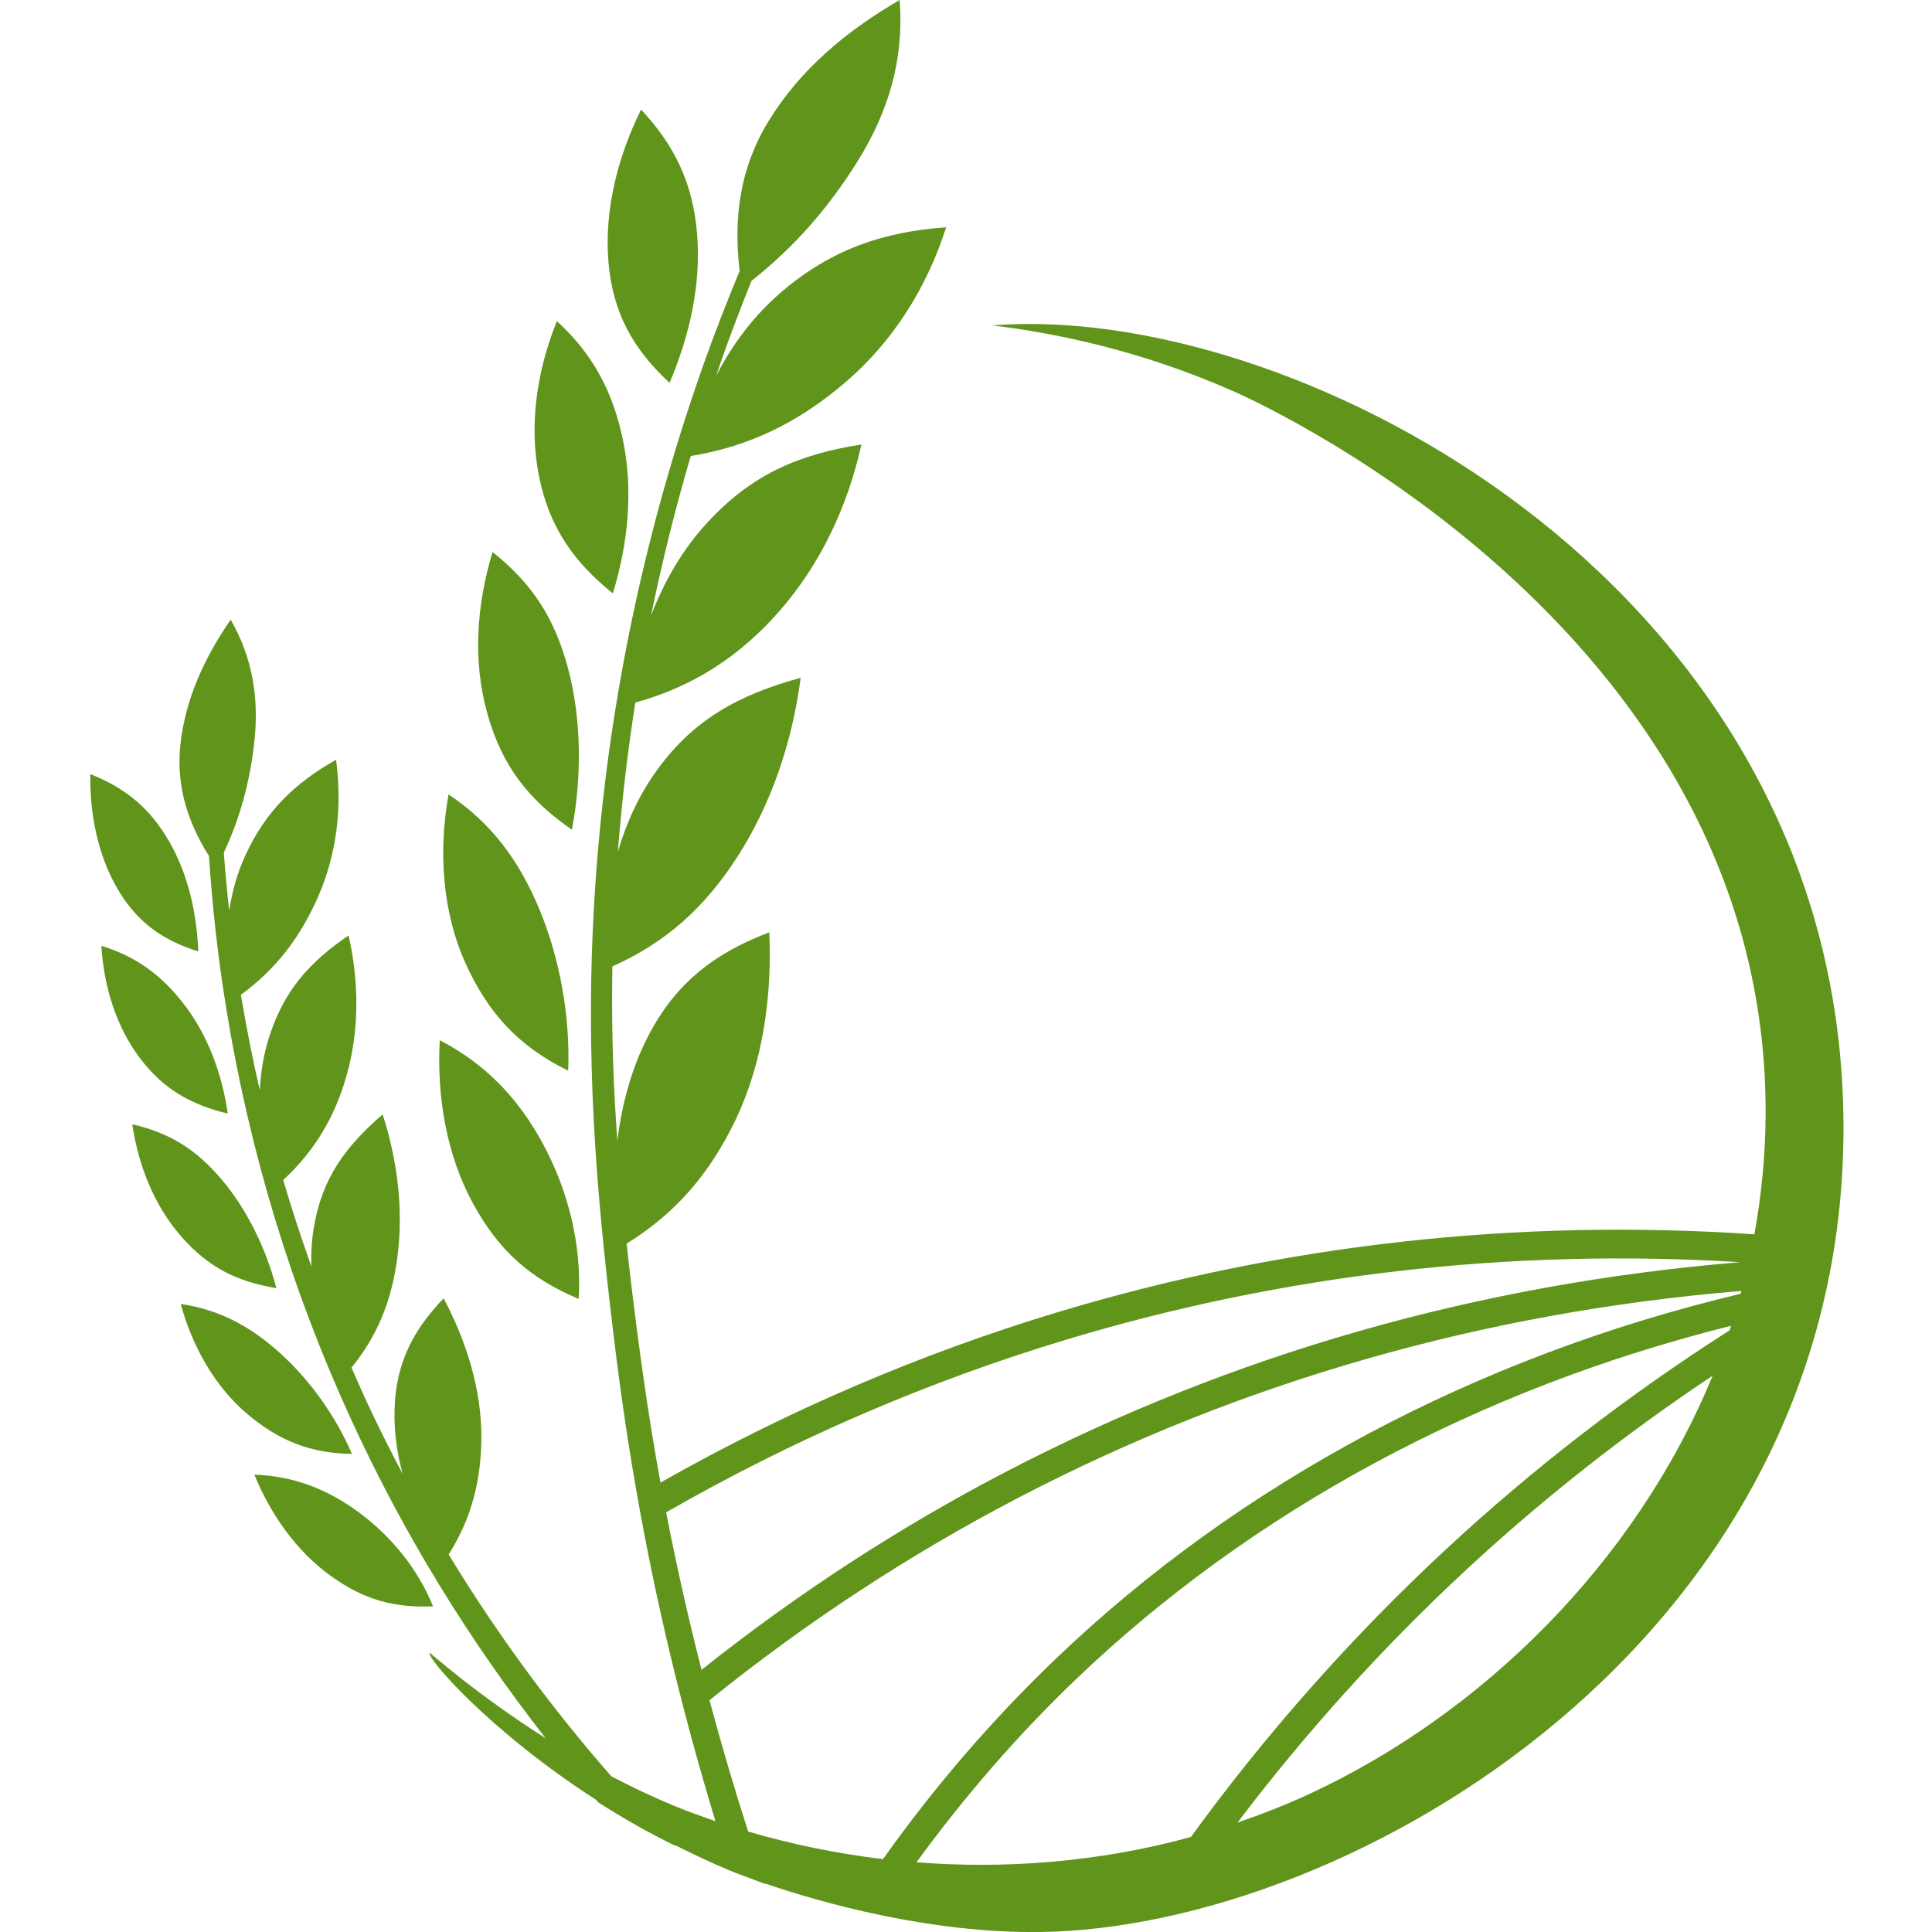 <?xml version="1.0" encoding="UTF-8" standalone="no"?>
<svg
   xmlns:dc="http://purl.org/dc/elements/1.1/"
   xmlns:cc="http://creativecommons.org/ns#"
   xmlns:rdf="http://www.w3.org/1999/02/22-rdf-syntax-ns#"
   xmlns:svg="http://www.w3.org/2000/svg"
   xmlns="http://www.w3.org/2000/svg"
   xmlns:sodipodi="http://sodipodi.sourceforge.net/DTD/sodipodi-0.dtd"
   xmlns:inkscape="http://www.inkscape.org/namespaces/inkscape"
   width="500"
   zoomAndPan="magnify"
   viewBox="0 0 375 375"
   height="500"
   preserveAspectRatio="xMidYMid meet"
   version="1.0"
   id="svg42"
   sodipodi:docname="logo.svg"
   inkscape:version="1.0.2 (e86c870879, 2021-01-15, custom)">
  <sodipodi:namedview
     pagecolor="#ffffff"
     bordercolor="#666666"
     borderopacity="1"
     objecttolerance="10"
     gridtolerance="10"
     guidetolerance="10"
     inkscape:pageopacity="0"
     inkscape:pageshadow="2"
     inkscape:window-width="1366"
     inkscape:window-height="706"
     id="namedview44"
     showgrid="false"
     inkscape:zoom="1.076"
     inkscape:cx="250"
     inkscape:cy="256.43513"
     inkscape:window-x="-32000"
     inkscape:window-y="-32000"
     inkscape:window-maximized="0"
     inkscape:current-layer="svg42" />
  <defs
     id="defs8">
    <clipPath
       id="63ae842d9f">
      <path
         d="M 17.344 150 L 39 150 L 39 185 L 17.344 185 Z M 17.344 150 "
         clip-rule="nonzero"
         id="path2" />
    </clipPath>
    <clipPath
       id="e3e3116044">
      <path
         d="M 34.453 0 L 357.82 0 L 357.82 375 L 34.453 375 Z M 34.453 0 "
         clip-rule="nonzero"
         id="path5" />
    </clipPath>
  </defs>
  <rect
     x="-37.5"
     width="450"
     fill="#ffffff"
     y="-37.5"
     height="450"
     fill-opacity="1"
     id="rect10" />
  <rect
     x="-37.5"
     width="450"
     fill="#ffffff"
     y="-37.5"
     height="450"
     fill-opacity="1"
     id="rect12" />
  <rect
     x="-37.5"
     width="450"
     fill="#ffffff"
     y="-37.5"
     height="450"
     fill-opacity="1"
     id="rect14"
     style="stroke-width:1" />
  <g
     clip-path="url(#63ae842d9f)"
     id="g18">
    <path
       fill="#60941a"
       d="M 38.496 184.68 C 38.164 177.152 36.543 169.785 32.824 163.309 C 29.109 156.832 24.301 152.938 17.535 150.258 C 17.414 157.957 18.969 165.898 22.766 172.453 C 26.562 179.004 31.566 182.504 38.496 184.68 "
       fill-opacity="1"
       fill-rule="nonzero"
       id="path16" />
  </g>
  <path
     fill="#60941a"
     d="M 44.215 216.148 C 43.117 208.648 40.496 201.32 36.047 195.375 C 31.602 189.43 26.57 185.707 19.68 183.578 C 20.141 191.402 22.516 199.215 27.125 205.336 C 31.73 211.461 37.121 214.434 44.215 216.148 "
     fill-opacity="1"
     fill-rule="nonzero"
     id="path20" />
  <path
     fill="#60941a"
     d="M 53.648 250.031 C 51.66 242.422 47.973 234.781 43.012 228.926 C 38.055 223.066 32.895 219.898 25.668 218.215 C 26.895 226.281 29.883 233.922 35.16 239.977 C 40.441 246.031 46.051 248.777 53.648 250.031 "
     fill-opacity="1"
     fill-rule="nonzero"
     id="path22" />
  <path
     fill="#60941a"
     d="M 54.305 262.586 C 48.516 257.383 42.57 254.211 35.086 253.098 C 37.273 261.246 41.664 269.094 47.961 274.422 C 54.254 279.754 60.41 282.09 68.309 282.195 C 65.145 274.816 60.09 267.789 54.305 262.586 "
     fill-opacity="1"
     fill-rule="nonzero"
     id="path24" />
  <path
     fill="#60941a"
     d="M 69.555 293.477 C 63.328 288.914 56.859 286.5 49.375 286.23 C 52.5 293.895 57.496 300.996 63.988 305.734 C 70.48 310.469 76.395 312.113 84.043 311.785 C 81.074 304.398 75.781 298.039 69.555 293.477 "
     fill-opacity="1"
     fill-rule="nonzero"
     id="path26" />
  <g
     clip-path="url(#e3e3116044)"
     id="g30">
    <path
       fill="#60941a"
       d="M 254.352 348.113 C 249.66 350.301 244.934 352.133 240.195 353.762 C 253.516 336.188 268.41 319.711 284.566 304.719 C 299.441 290.918 315.508 278.285 332.422 267.02 C 317.332 303.676 287.379 332.727 254.352 348.113 Z M 177.891 361.469 C 187.164 348.742 197.496 336.812 208.746 326.039 C 243 293.242 286.93 269.566 335.992 257.344 C 335.898 257.637 335.809 257.93 335.711 258.219 C 316.199 270.664 297.719 284.898 280.766 300.629 C 262.492 317.586 245.805 336.402 231.148 356.562 C 212.93 361.547 194.777 362.789 177.891 361.469 Z M 137.711 330.012 C 156.363 314.953 176.512 301.738 197.625 290.73 C 240.906 268.168 288.117 254.688 338.02 250.57 C 337.973 250.754 337.918 250.938 337.867 251.121 C 286.559 263.328 240.59 287.82 204.883 322.012 C 192.602 333.77 181.344 346.84 171.391 360.852 C 162.133 359.75 153.352 357.887 145.215 355.5 C 142.504 347.066 140.008 338.562 137.711 330.012 Z M 207.078 259.988 C 249.293 247.277 293.238 242.246 337.824 244.988 C 287.078 249.141 239.062 262.836 195.043 285.781 C 174.34 296.574 154.559 309.473 136.168 324.113 C 133.578 313.996 131.285 303.805 129.297 293.547 C 153.906 279.414 180.066 268.117 207.078 259.988 Z M 201.172 62.895 C 197.953 62.855 195.066 62.973 192.586 63.156 C 204.871 64.652 221.508 68 239.637 76.043 C 246.766 79.207 343.184 123.859 342.703 216.387 C 342.664 224.312 341.898 232.051 340.52 239.578 C 294.457 236.465 249.062 241.52 205.465 254.645 C 178.66 262.715 152.688 273.871 128.195 287.77 C 125.77 274.559 123.961 261.27 122.352 247.871 C 122.094 245.707 121.867 243.547 121.633 241.383 C 131.125 235.52 137.77 227.801 142.773 217.352 C 148.062 206.309 149.883 193.406 149.312 180.969 C 137.812 185.34 129.953 191.758 124.629 203.559 C 122.113 209.141 120.582 215.207 119.824 221.43 C 119.48 216.555 119.188 211.676 119.027 206.789 C 118.797 200.387 118.754 193.984 118.863 187.578 C 129.188 182.957 136.656 176.297 143.039 166.441 C 149.711 156.133 153.789 143.98 155.41 131.559 C 143.473 134.875 134.336 139.578 126.859 150.422 C 123.719 154.977 121.473 160.035 119.922 165.34 C 120.68 155.645 121.809 145.977 123.316 136.367 C 134.414 133.32 143.578 127.434 151.316 118.578 C 159.316 109.418 164.531 98.258 167.207 86.273 C 155.059 88.191 145.93 92.035 137.227 101.508 C 132.473 106.684 128.898 112.859 126.363 119.496 C 128.492 109.066 131.074 98.73 134.074 88.512 C 145.59 86.637 155.137 81.906 164.207 74.102 C 173.398 66.188 179.883 55.863 183.652 44.117 C 171.602 44.977 161.574 48.305 151.957 56.43 C 146.539 61.008 142.223 66.664 139.008 72.957 C 139.395 71.816 139.766 70.668 140.168 69.531 C 141.949 64.492 143.867 59.492 145.855 54.523 C 154.156 47.969 160.781 40.398 166.441 31.328 C 172.512 21.598 175.492 11.469 174.629 0 C 164.398 5.934 155.398 13.359 149.18 23.504 C 143.574 32.641 142.352 42.391 143.562 52.578 C 141.035 58.715 138.609 64.898 136.395 71.176 C 121.066 114.605 113.555 160.82 114.84 206.93 C 115.172 220.797 116.32 234.641 117.855 248.402 C 119.363 262.105 121.121 275.891 123.551 289.539 C 127.328 311.133 132.488 332.496 138.867 353.484 C 135.977 352.496 133.152 351.465 130.477 350.352 C 126.359 348.645 122.418 346.742 118.652 344.773 C 106.914 331.371 96.34 316.965 87.086 301.727 C 91.449 294.797 93.398 287.516 93.43 278.961 C 93.465 269.715 90.527 260.312 86.109 252.008 C 79.672 258.711 76.387 265.637 76.574 275.418 C 76.645 278.98 77.203 282.551 78.137 286.059 C 75.977 281.973 73.891 277.844 71.918 273.66 C 70.637 270.953 69.426 268.207 68.223 265.461 C 73.285 259.227 76.008 252.504 77.117 244.121 C 78.336 234.922 77.184 225.309 74.27 216.305 C 67.191 222.43 62.477 228.594 60.887 238.418 C 60.488 240.875 60.352 243.352 60.445 245.828 C 58.465 240.281 56.625 234.684 54.969 229.031 C 60.969 223.531 64.988 216.852 67.27 208.766 C 69.766 199.926 69.707 190.617 67.656 181.57 C 59.98 186.809 54.992 192.391 52.121 201.672 C 51.121 204.898 50.594 208.25 50.43 211.641 C 49.012 205.496 47.793 199.309 46.758 193.09 C 53.465 188.199 58.176 182.102 61.664 174.23 C 65.375 165.855 66.457 156.707 65.23 147.469 C 57.277 151.953 51.512 157.469 47.578 166.129 C 46.035 169.527 45.023 173.113 44.488 176.777 C 44.062 173.027 43.723 169.266 43.441 165.5 C 46.602 158.754 48.465 151.844 49.332 144.309 C 50.328 135.699 49.082 127.82 44.777 120.27 C 39.715 127.629 35.977 135.613 35.016 144.551 C 34.152 152.578 36.457 159.617 40.566 166.164 C 41.227 176.277 42.359 186.359 44.02 196.352 C 48.492 223.617 56.562 250.297 68.121 275.445 C 78.215 297.496 90.969 318.293 105.914 337.398 C 92.305 328.758 83.457 320.742 83.402 320.812 C 82.715 321.691 94.809 335.863 115.688 349.344 C 115.816 349.492 115.938 349.645 116.066 349.797 C 120.926 352.922 125.953 355.77 131.148 358.309 C 131.078 358.234 131.012 358.16 130.938 358.09 C 134.445 359.863 138.078 361.582 141.898 363.164 C 141.898 363.164 143.336 363.758 145.902 364.68 C 146.805 365.016 147.691 365.391 148.602 365.703 C 148.59 365.676 148.582 365.645 148.57 365.613 C 159.035 369.176 180.387 375.328 202.195 374.996 C 262.18 374.082 358.148 318.387 357.82 218.434 C 357.492 118.379 261 63.641 201.172 62.895 "
       fill-opacity="1"
       fill-rule="nonzero"
       id="path28" />
  </g>
  <path
     fill="#60941a"
     d="M 129.965 74.312 C 133.844 65.113 136.082 55.387 135.312 45.535 C 134.539 35.684 131.004 28.301 124.43 21.262 C 119.918 30.402 117.27 40.781 118.094 50.77 C 118.918 60.758 122.914 67.777 129.965 74.312 "
     fill-opacity="1"
     fill-rule="nonzero"
     id="path32" />
  <path
     fill="#60941a"
     d="M 118.953 115.184 C 121.895 105.594 122.918 95.34 120.973 85.711 C 119.027 76.078 115.121 68.773 108.09 62.328 C 104.203 71.945 102.609 82.633 104.648 92.566 C 106.684 102.5 111.441 109.109 118.953 115.184 "
     fill-opacity="1"
     fill-rule="nonzero"
     id="path34" />
  <path
     fill="#60941a"
     d="M 111.008 161.051 C 112.949 150.82 112.875 139.594 110.27 129.777 C 107.66 119.965 103.285 113.25 95.602 107.145 C 92.488 117.484 91.73 128.312 94.605 138.547 C 97.484 148.777 102.633 155.246 111.008 161.051 "
     fill-opacity="1"
     fill-rule="nonzero"
     id="path36" />
  <path
     fill="#60941a"
     d="M 110.289 207.824 C 110.691 197.203 108.637 185.934 104.668 176.434 C 100.699 166.93 95.387 159.766 87.07 154.195 C 85.062 165.18 85.863 177.055 90.367 186.992 C 94.871 196.934 100.91 203.219 110.289 207.824 "
     fill-opacity="1"
     fill-rule="nonzero"
     id="path38" />
  <path
     fill="#60941a"
     d="M 112.32 252.125 C 112.961 241.609 110.242 231 105.383 222.02 C 100.523 213.035 94.156 206.48 85.363 201.914 C 84.75 212.852 86.691 224.176 91.77 233.52 C 96.852 242.867 102.988 248.18 112.32 252.125 "
     fill-opacity="1"
     fill-rule="nonzero"
     id="path40" />
</svg>
